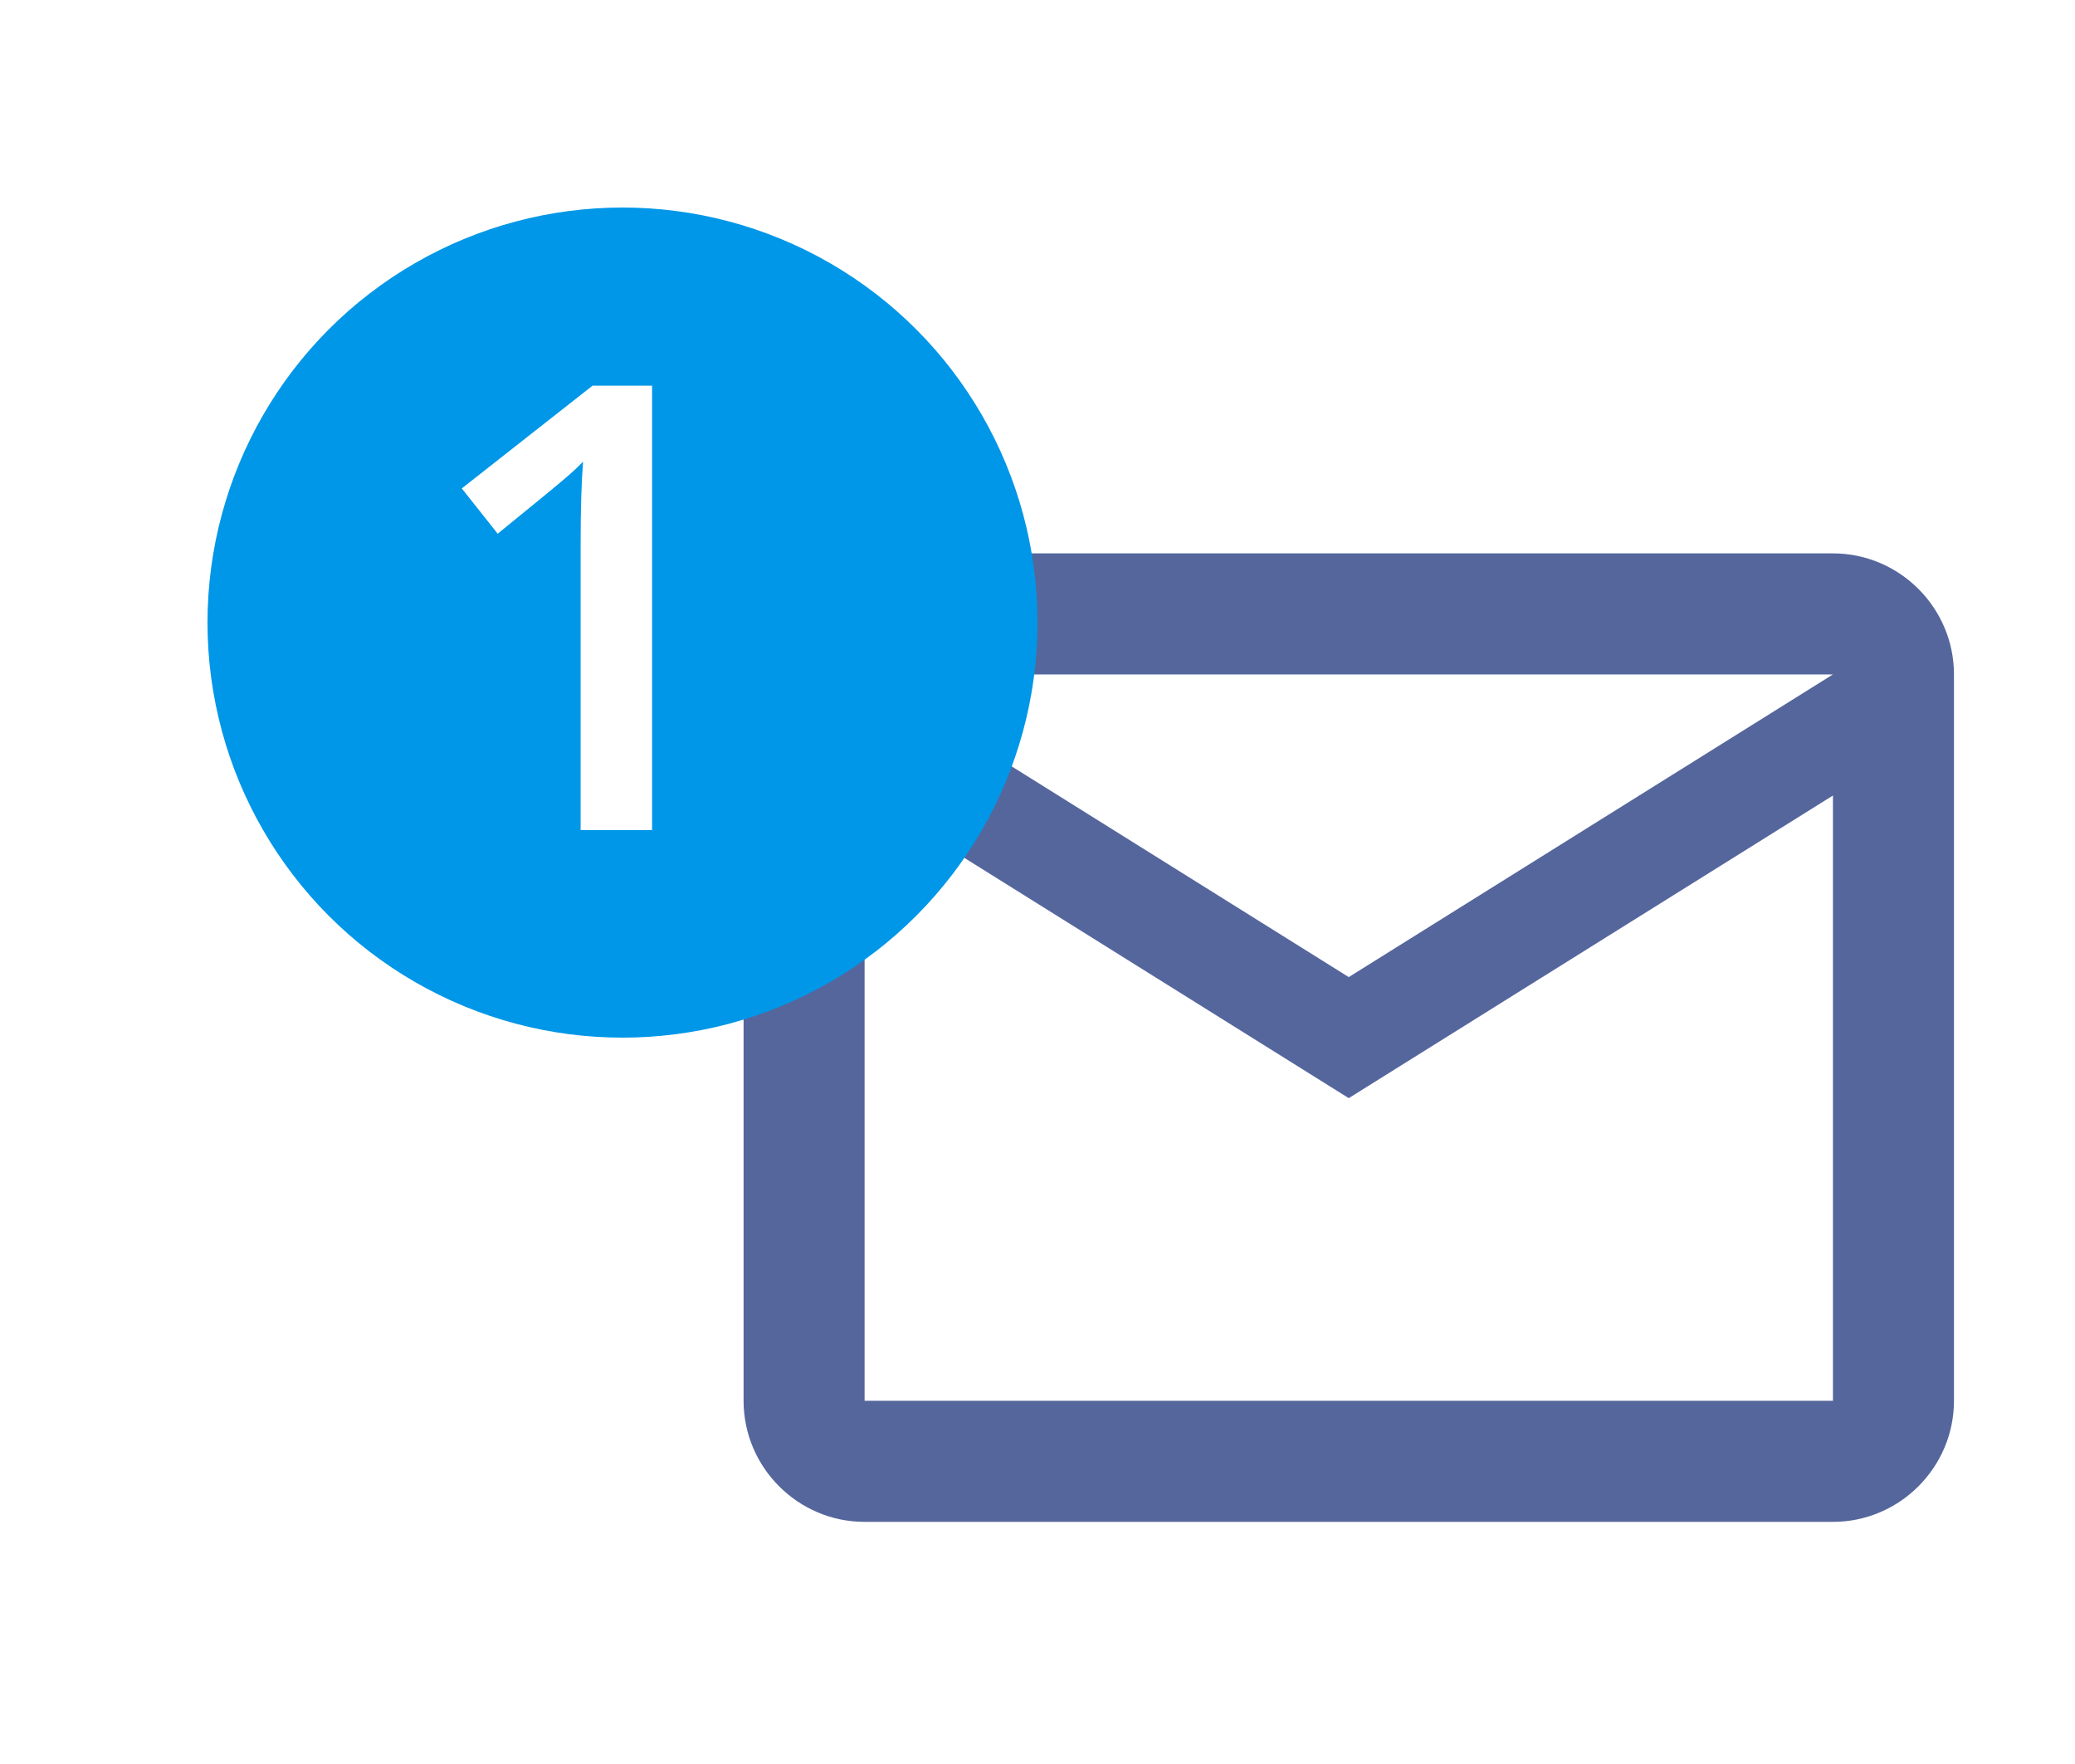 <svg width="40" height="34" viewBox="0 0 40 34" fill="none" xmlns="http://www.w3.org/2000/svg">
<path d="M35.334 10.666H16.667C15.383 10.666 14.334 11.716 14.334 12.999V26.999C14.334 28.283 15.383 29.333 16.667 29.333H35.334C36.617 29.333 37.667 28.283 37.667 26.999V12.999C37.667 11.716 36.617 10.666 35.334 10.666ZM35.334 26.999H16.667V15.333L26 21.166L35.334 15.333V26.999ZM26 18.833L16.667 12.999H35.334L26 18.833Z" fill="#54669C"/>
<g filter="url(#filter0_d_58_19)">
<circle cx="12" cy="10" r="8" fill="#0097E8"/>
<path d="M12.57 14H11.193V8.469C11.193 7.809 11.209 7.285 11.24 6.898C11.15 6.992 11.039 7.096 10.906 7.209C10.777 7.322 10.34 7.682 9.594 8.287L8.902 7.414L11.422 5.434H12.57V14Z" fill="white"/>
</g>
<defs>
<filter id="filter0_d_58_19" x="0" y="0" width="24" height="24" filterUnits="userSpaceOnUse" color-interpolation-filters="sRGB">
<feFlood flood-opacity="0" result="BackgroundImageFix"/>
<feColorMatrix in="SourceAlpha" type="matrix" values="0 0 0 0 0 0 0 0 0 0 0 0 0 0 0 0 0 0 127 0" result="hardAlpha"/>
<feOffset dy="2"/>
<feGaussianBlur stdDeviation="2"/>
<feColorMatrix type="matrix" values="0 0 0 0 0.333 0 0 0 0 0.137 0 0 0 0 0.867 0 0 0 0.4 0"/>
<feBlend mode="normal" in2="BackgroundImageFix" result="effect1_dropShadow_58_19"/>
<feBlend mode="normal" in="SourceGraphic" in2="effect1_dropShadow_58_19" result="shape"/>
</filter>
</defs>
</svg>
